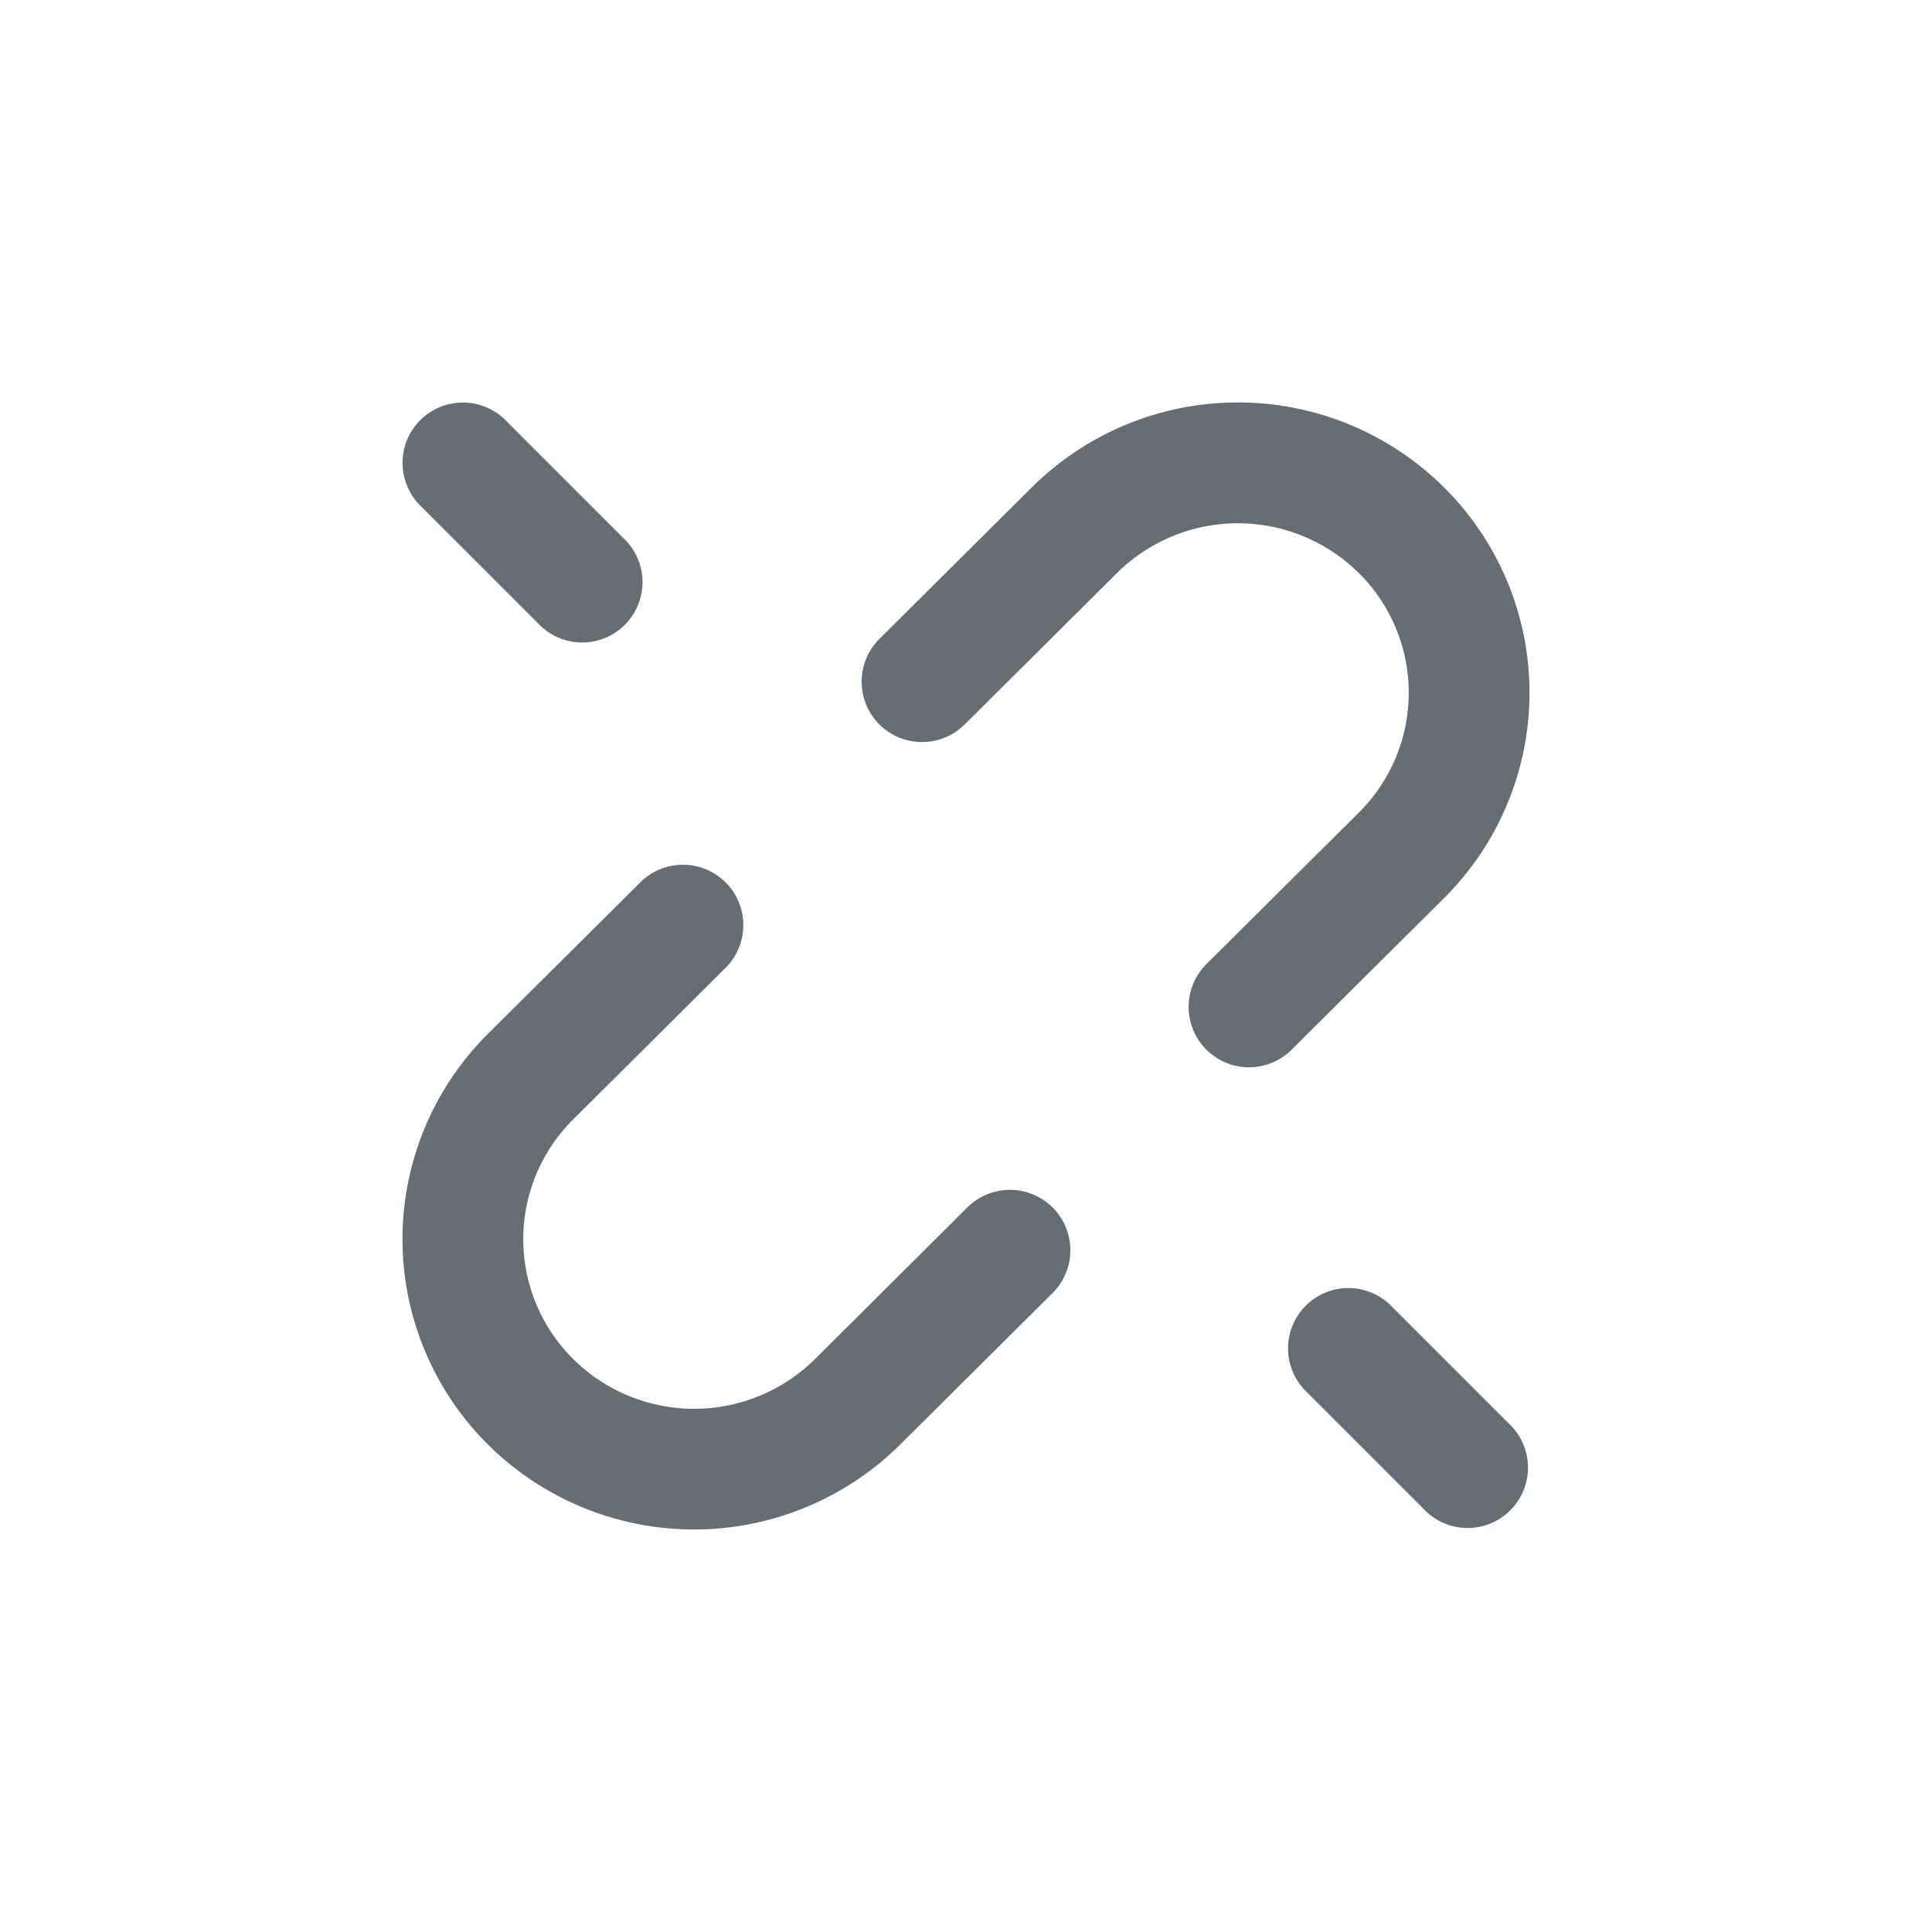 <svg xmlns="http://www.w3.org/2000/svg" width="24" height="24" fill="currentColor" viewBox="0 0 24 24">
  <path fill="#656D75" fill-rule="evenodd" d="M16.88 7.119a2.134 2.134 0 0 0-3.005 0L11.983 9a.75.75 0 0 1-1.058-1.064l1.893-1.882a3.634 3.634 0 0 1 5.12 0 3.596 3.596 0 0 1 0 5.103l-1.893 1.883a.75.75 0 0 1-1.058-1.064l1.893-1.882a2.096 2.096 0 0 0 0-2.976Zm-7.864 3.844a.75.75 0 0 1-.003 1.06L7.12 13.906a2.096 2.096 0 0 0 0 2.976 2.134 2.134 0 0 0 3.005 0l1.892-1.883a.75.75 0 1 1 1.058 1.064l-1.893 1.882a3.634 3.634 0 0 1-5.12 0 3.596 3.596 0 0 1 0-5.103l1.893-1.882a.75.75 0 0 1 1.06.003ZM5.22 5.22a.75.75 0 0 1 1.06 0l1.5 1.5a.75.75 0 0 1-1.06 1.06l-1.5-1.5a.75.75 0 0 1 0-1.06Zm11 11a.75.75 0 0 1 1.06 0l1.5 1.5a.75.75 0 0 1-1.06 1.06l-1.5-1.5a.75.75 0 0 1 0-1.06Z" clip-rule="evenodd"/>
</svg>

